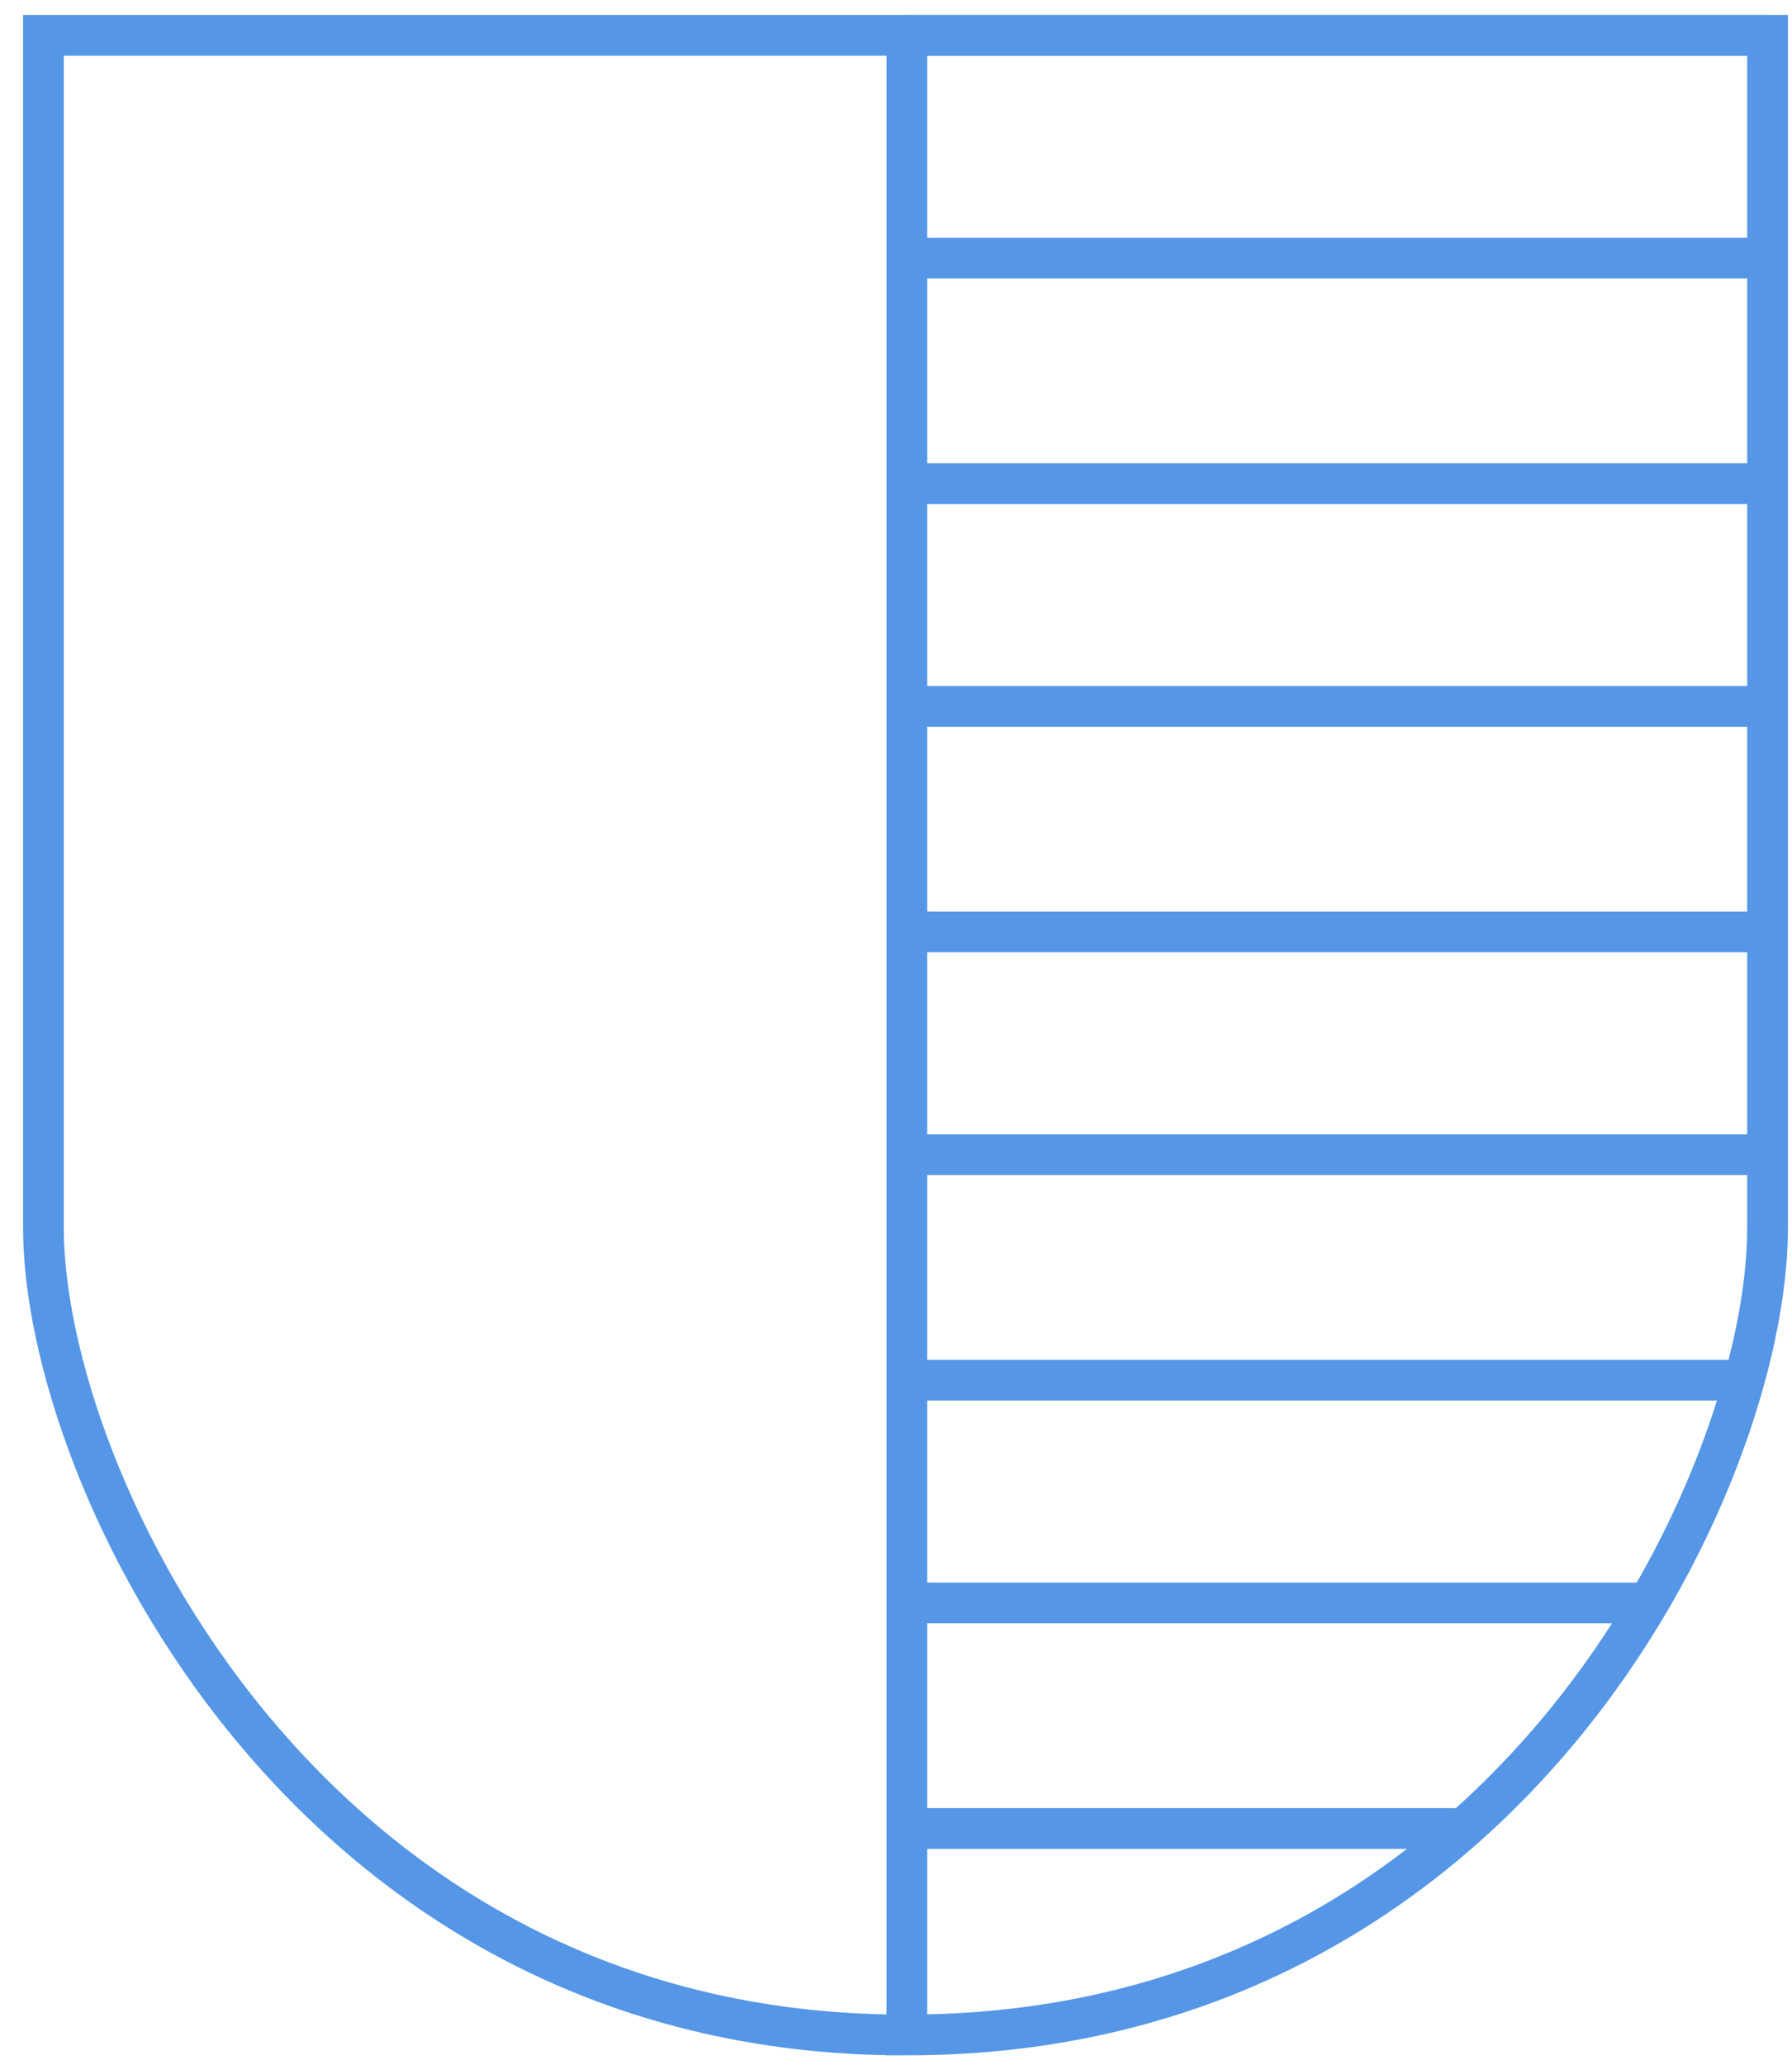 <?xml version="1.0" encoding="UTF-8" standalone="no"?>
<svg width="66px" height="76px" viewBox="0 0 66 76" version="1.1" xmlns="http://www.w3.org/2000/svg" xmlns:xlink="http://www.w3.org/1999/xlink">
    <!-- Generator: Sketch 3.6.1 (26313) - http://www.bohemiancoding.com/sketch -->
    <title>Security of Platform</title>
    <desc>Created with Sketch.</desc>
    <defs></defs>
    <g id="WeddingCake" stroke="none" stroke-width="1" fill="none" fill-rule="evenodd">
        <g id="Documentation-Copy-2" transform="translate(-833, -732)" stroke-width="1.5" stroke="#5596E6">
            <g id="Security-of-Platform" transform="translate(834, 733)">
                <g id="Group">
                    <g id="Layer_1">
                        <path d="M32.4,0.3 L32.4,73.9 C54.5,73.9 64.1,53.5 64.1,44.2 L64.1,0.3 L32.4,0.3 L32.4,0.3 L32.4,0.3 L32.4,0.3 L0.6,0.3 L0.6,44.2 C0.6,53.4 10.3,73.9 32.3,73.9" id="Shape"></path>
                        <path d="M32.4,66.3 L52.6,66.3" id="Shape"></path>
                        <path d="M32.4,0.3 L64.1,0.3" id="Shape"></path>
                        <path d="M32.4,8.5 L64.1,8.5" id="Shape"></path>
                        <path d="M32.4,16.8 L64.1,16.8" id="Shape"></path>
                        <path d="M32.4,25 L64.1,25" id="Shape"></path>
                        <path d="M32.4,33.3 L64.1,33.3" id="Shape"></path>
                        <path d="M32.4,41.5 L64.1,41.5" id="Shape"></path>
                        <path d="M32.4,49.8 L63.5,49.8" id="Shape"></path>
                        <path d="M32.4,58 L59.505,58" id="Shape"></path>
                    </g>
                </g>
            </g>
        </g>
    </g>
</svg>
